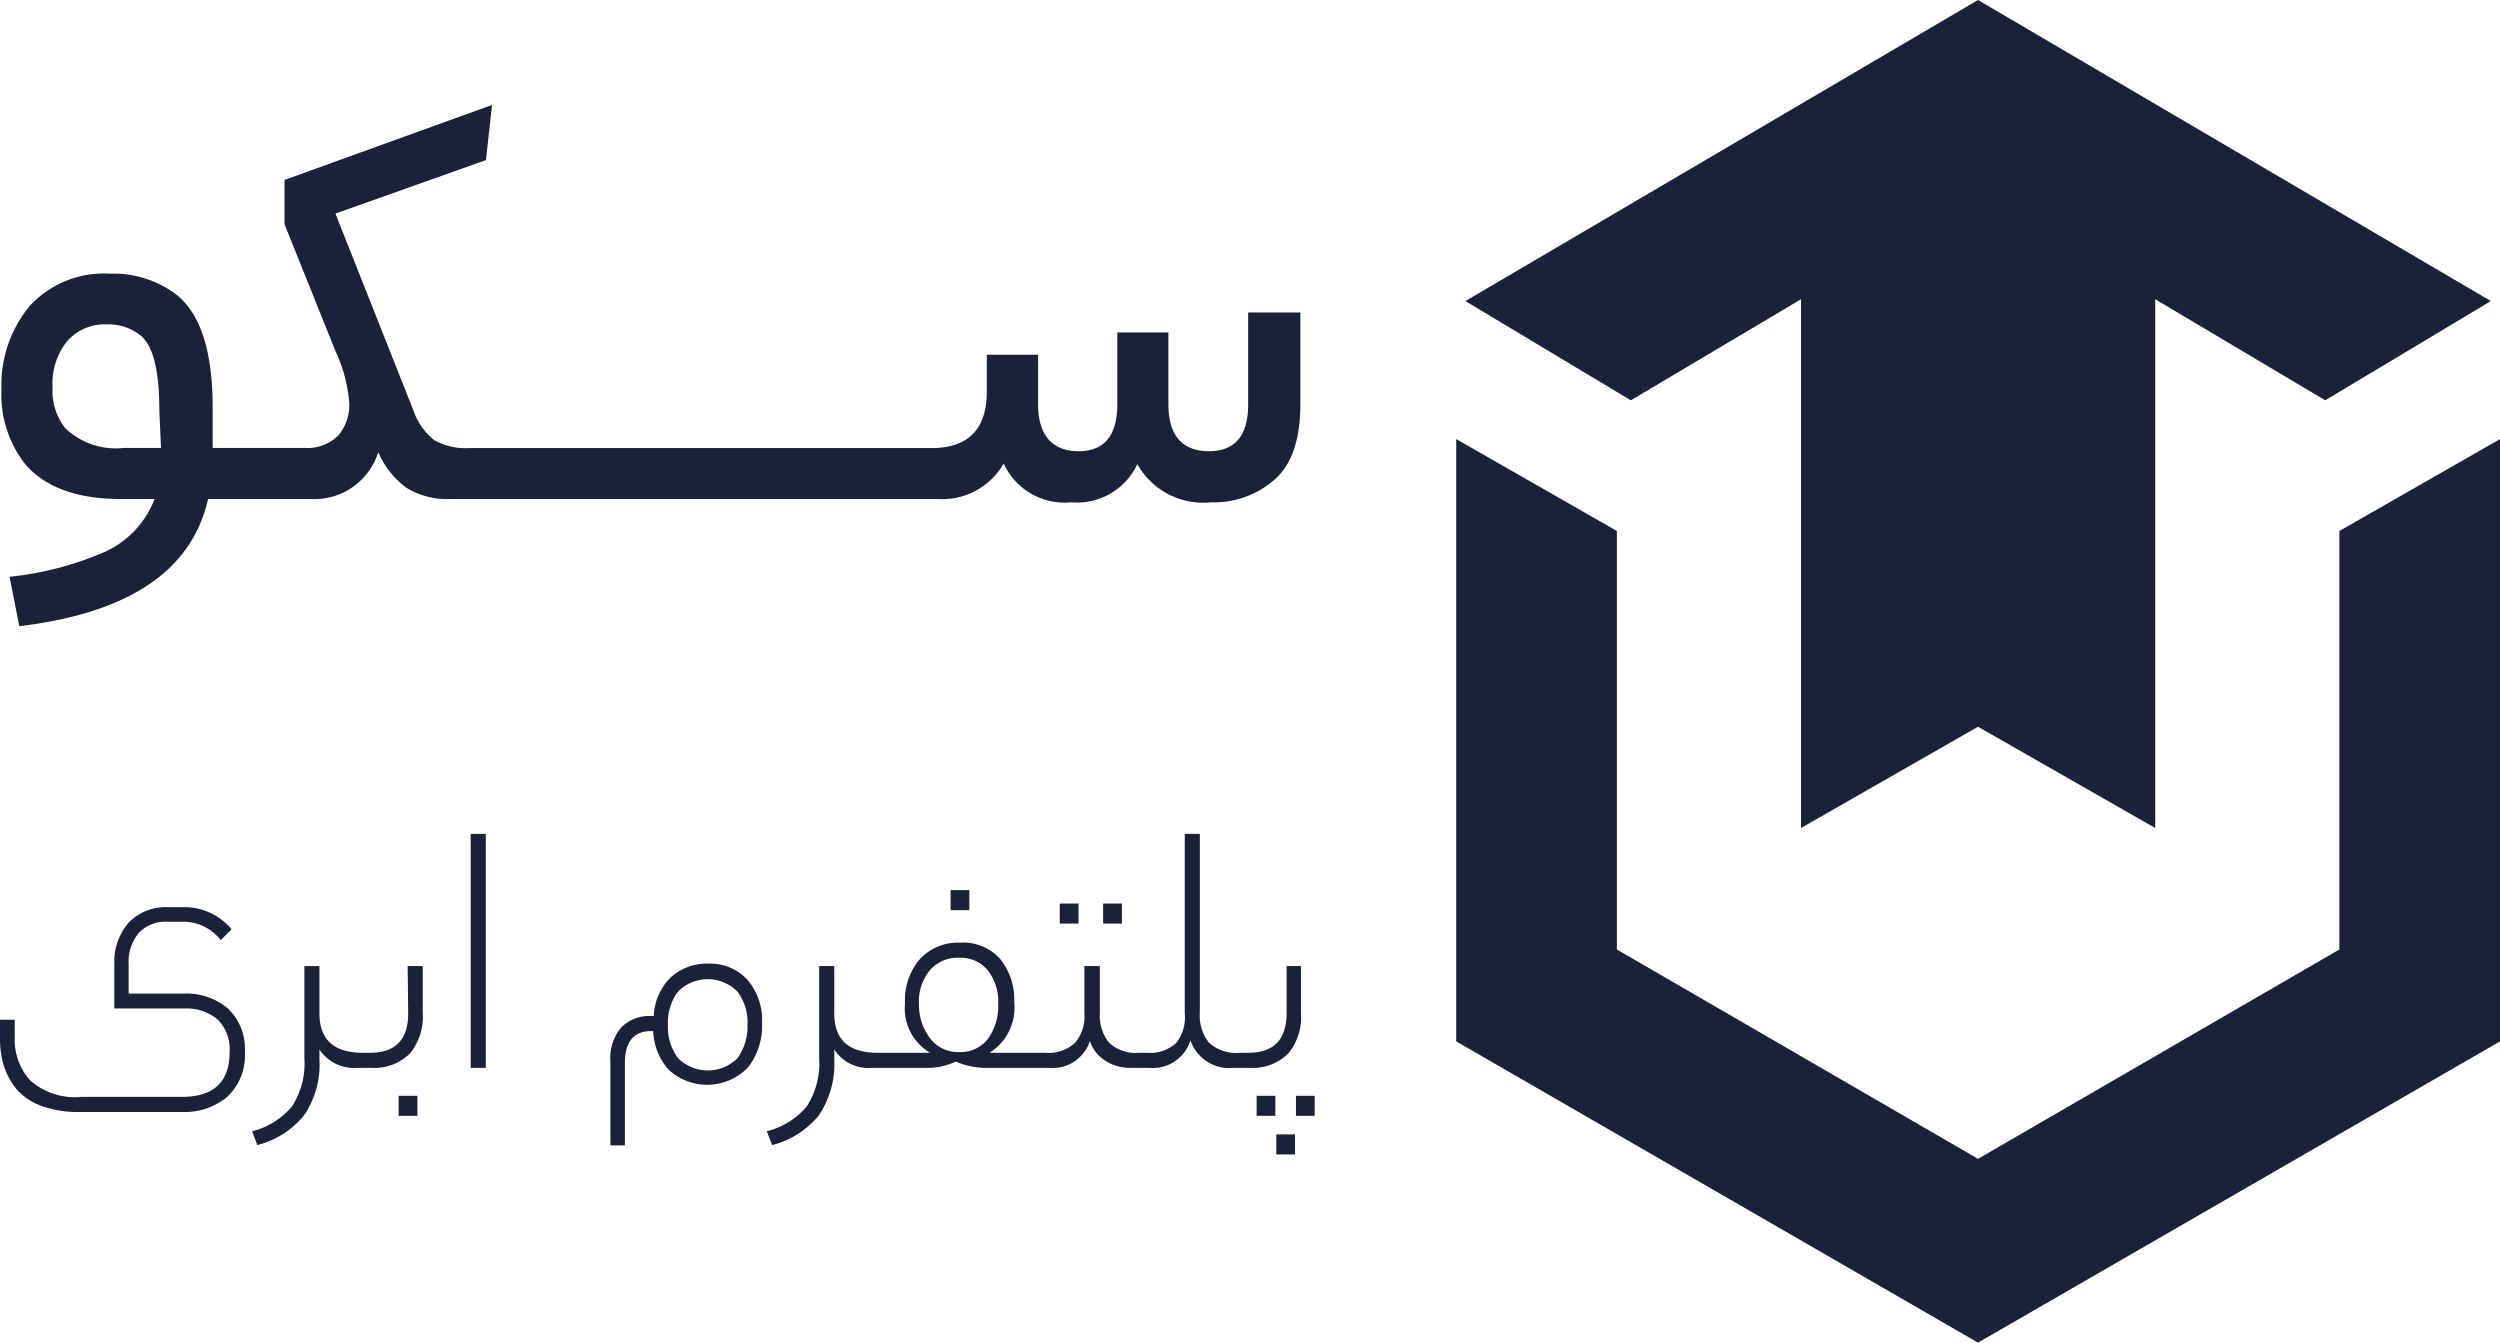 <svg xmlns="http://www.w3.org/2000/svg" viewBox="0 0 136.02 73.05"><defs><style>.cls-1{fill:#1a2138;}.cls-2{fill:#1a2138;}</style></defs><title>Asset 1</title><g id="Layer_2" data-name="Layer 2"><g id="Layer_1-2" data-name="Layer 1"><polygon class="cls-1" points="127.28 28.89 127.28 51.66 107.62 63.05 87.97 51.66 87.97 28.89 79.23 23.89 79.23 56.66 107.62 73.05 136.02 56.66 136.02 23.89 127.28 28.89"/><polygon class="cls-1" points="97.99 16.28 97.99 45.05 107.62 39.54 117.26 45.05 117.26 16.28 126.51 21.78 135.52 16.38 107.62 0 79.73 16.38 88.73 21.78 97.99 16.28"/><path class="cls-1" d="M36,27.15H51a3.86,3.86,0,0,0,3.61-1.93,3.64,3.64,0,0,0,3.67,2.11,3.62,3.62,0,0,0,3.6-2.08,4.1,4.1,0,0,0,4,2.08,5,5,0,0,0,3.46-1.23q1.41-1.23,1.41-4.11V17H67.91v5c0,1.7-.71,2.55-2.14,2.55s-2.2-.85-2.2-2.55V18.09H60.79V22c0,1.7-.71,2.55-2.11,2.55s-2.2-.85-2.2-2.55V19.3H53.69v2q0,3.07-3,3.08H25.53a3.5,3.5,0,0,1-1.9-.43,3.55,3.55,0,0,1-1.15-1.65L18.25,11.62l8.19-2.91.33-3L15.48,9.79V12.2l2.78,6.92A8.13,8.13,0,0,1,19,21.9a2.54,2.54,0,0,1-.61,1.81,2.36,2.36,0,0,1-1.82.66h-5V22.14c0-3-.65-5.08-2-6.13A5.66,5.66,0,0,0,6,14.89a5.5,5.5,0,0,0-4.36,1.73A6.73,6.73,0,0,0,.08,21.17a6.13,6.13,0,0,0,1.29,4.08c1.09,1.27,2.84,1.91,5.25,1.9H8.41A5.18,5.18,0,0,1,5.76,30,17.28,17.28,0,0,1,.52,31.38l.53,2.69Q10,33,11.32,27.15h5.59a3.64,3.64,0,0,0,3.67-2.55,4.7,4.7,0,0,0,1.55,1.95,4.25,4.25,0,0,0,2.38.6ZM8.76,24.37h-2a4,4,0,0,1-3.2-1.06,3.3,3.3,0,0,1-.7-2.26,3.64,3.64,0,0,1,.79-2.48,2.69,2.69,0,0,1,2.14-.92,2.79,2.79,0,0,1,1.88.62c.7.6,1,2,1,4.1Z"/><path class="cls-2" d="M10,54.06H7V52.47a2.46,2.46,0,0,1,.55-1.71,2,2,0,0,1,1.58-.61h.73a2.59,2.59,0,0,1,2.15,1l.59-.59a3.35,3.35,0,0,0-2.74-1.2H9.17A2.8,2.8,0,0,0,7,50.2a3.24,3.24,0,0,0-.78,2.25v2.42H10a2.64,2.64,0,0,1,1.83.59,2.27,2.27,0,0,1,.66,1.8c0,1.61-.87,2.42-2.61,2.42H4.42a3.65,3.65,0,0,1-2.79-.91A3.32,3.32,0,0,1,.8,56.48v-1H0v1A5.21,5.21,0,0,0,.21,58,4,4,0,0,0,.9,59.26a3.21,3.21,0,0,0,1.35.91,5.83,5.83,0,0,0,2.11.33H9.91a3.59,3.59,0,0,0,2.47-.84,3.07,3.07,0,0,0,.94-2.43,3,3,0,0,0-.91-2.35A3.47,3.47,0,0,0,10,54.06Z"/><rect class="cls-2" x="21.69" y="59.62" width="1.02" height="1.09"/><path class="cls-2" d="M22.21,55.12q0,2.16-2.07,2.16h-.4c-1.57,0-2.36-.71-2.36-2.15V52.56h-.82v5a4.28,4.28,0,0,1-.67,2.63,4.12,4.12,0,0,1-2.17,1.36l.28.75a4.8,4.8,0,0,0,2.53-1.6,4.89,4.89,0,0,0,.85-3.08V57.1a2.27,2.27,0,0,0,2.08,1h.75a2.74,2.74,0,0,0,2.09-.78A3.13,3.13,0,0,0,23,55.1V52.56h-.82Z"/><rect class="cls-2" x="25.61" y="45.37" width="0.82" height="12.73"/><path class="cls-2" d="M38.56,52.43a2.91,2.91,0,0,0-2.07.75,3.14,3.14,0,0,0-.92,2.1h-.11a2.17,2.17,0,0,0-1.66.62,2.59,2.59,0,0,0-.59,1.85v4.57H34V57.83c0-1.15.48-1.73,1.43-1.73h.11a3.32,3.32,0,0,0,.84,2.1,3.08,3.08,0,0,0,4.32-.13,3.66,3.66,0,0,0,.76-2.4,3.37,3.37,0,0,0-.8-2.37A2.74,2.74,0,0,0,38.56,52.43Zm1.58,5.13a2.29,2.29,0,0,1-3.26,0,2.84,2.84,0,0,1-.54-1.8,2.8,2.8,0,0,1,.55-1.81,2.27,2.27,0,0,1,3.23,0,2.74,2.74,0,0,1,.55,1.81A3,3,0,0,1,40.14,57.56Z"/><rect class="cls-2" x="51.72" y="48.43" width="1.02" height="1.09"/><rect class="cls-2" x="57.66" y="49.16" width="1.02" height="1.09"/><rect class="cls-2" x="60.02" y="49.16" width="1.02" height="1.09"/><rect class="cls-2" x="70.51" y="59.62" width="1.02" height="1.09"/><rect class="cls-2" x="69.44" y="61.72" width="1.02" height="1.09"/><rect class="cls-2" x="68.37" y="59.62" width="1.02" height="1.09"/><path class="cls-2" d="M70.78,55.1V52.56H70v2.56c0,1.44-.69,2.16-2.08,2.16h-.46a2.18,2.18,0,0,1-1.69-.56,2.36,2.36,0,0,1-.49-1.62V45.37h-.82v9.75A2.26,2.26,0,0,1,64,56.74a2.08,2.08,0,0,1-1.6.54H62a2.14,2.14,0,0,1-1.67-.56,2.36,2.36,0,0,1-.49-1.6V52.56H59v2.57a2.22,2.22,0,0,1-.52,1.62,2.14,2.14,0,0,1-1.64.53h-3a2.9,2.9,0,0,0,1.34-2.77,3.48,3.48,0,0,0-.77-2.34,2.68,2.68,0,0,0-2.16-.88,2.83,2.83,0,0,0-2.19.88,3.42,3.42,0,0,0-.82,2.41,2.81,2.81,0,0,0,1.36,2.7H47.75c-1.58,0-2.36-.71-2.36-2.15V52.56h-.82v5a4.34,4.34,0,0,1-.67,2.63,4.15,4.15,0,0,1-2.18,1.36l.29.75a4.8,4.8,0,0,0,2.53-1.6,5,5,0,0,0,.85-3.08V57.1a2.22,2.22,0,0,0,2.07,1h2.88A3.66,3.66,0,0,0,52,57.76a4.27,4.27,0,0,0,1.8.34h3.28a2.13,2.13,0,0,0,2.22-1.46,2,2,0,0,0,.85,1.08,2.48,2.48,0,0,0,1.38.38h1a2.14,2.14,0,0,0,2.24-1.5,2.23,2.23,0,0,0,2.36,1.5H68a2.74,2.74,0,0,0,2.09-.78A3.08,3.08,0,0,0,70.78,55.1ZM52.22,57.24a1.9,1.9,0,0,1-1.61-.74A3,3,0,0,1,50,54.63a2.66,2.66,0,0,1,.59-1.84,2,2,0,0,1,1.59-.68,1.9,1.9,0,0,1,1.56.68,2.77,2.77,0,0,1,.57,1.86,3,3,0,0,1-.56,1.87A1.85,1.85,0,0,1,52.22,57.24Z"/></g></g></svg>